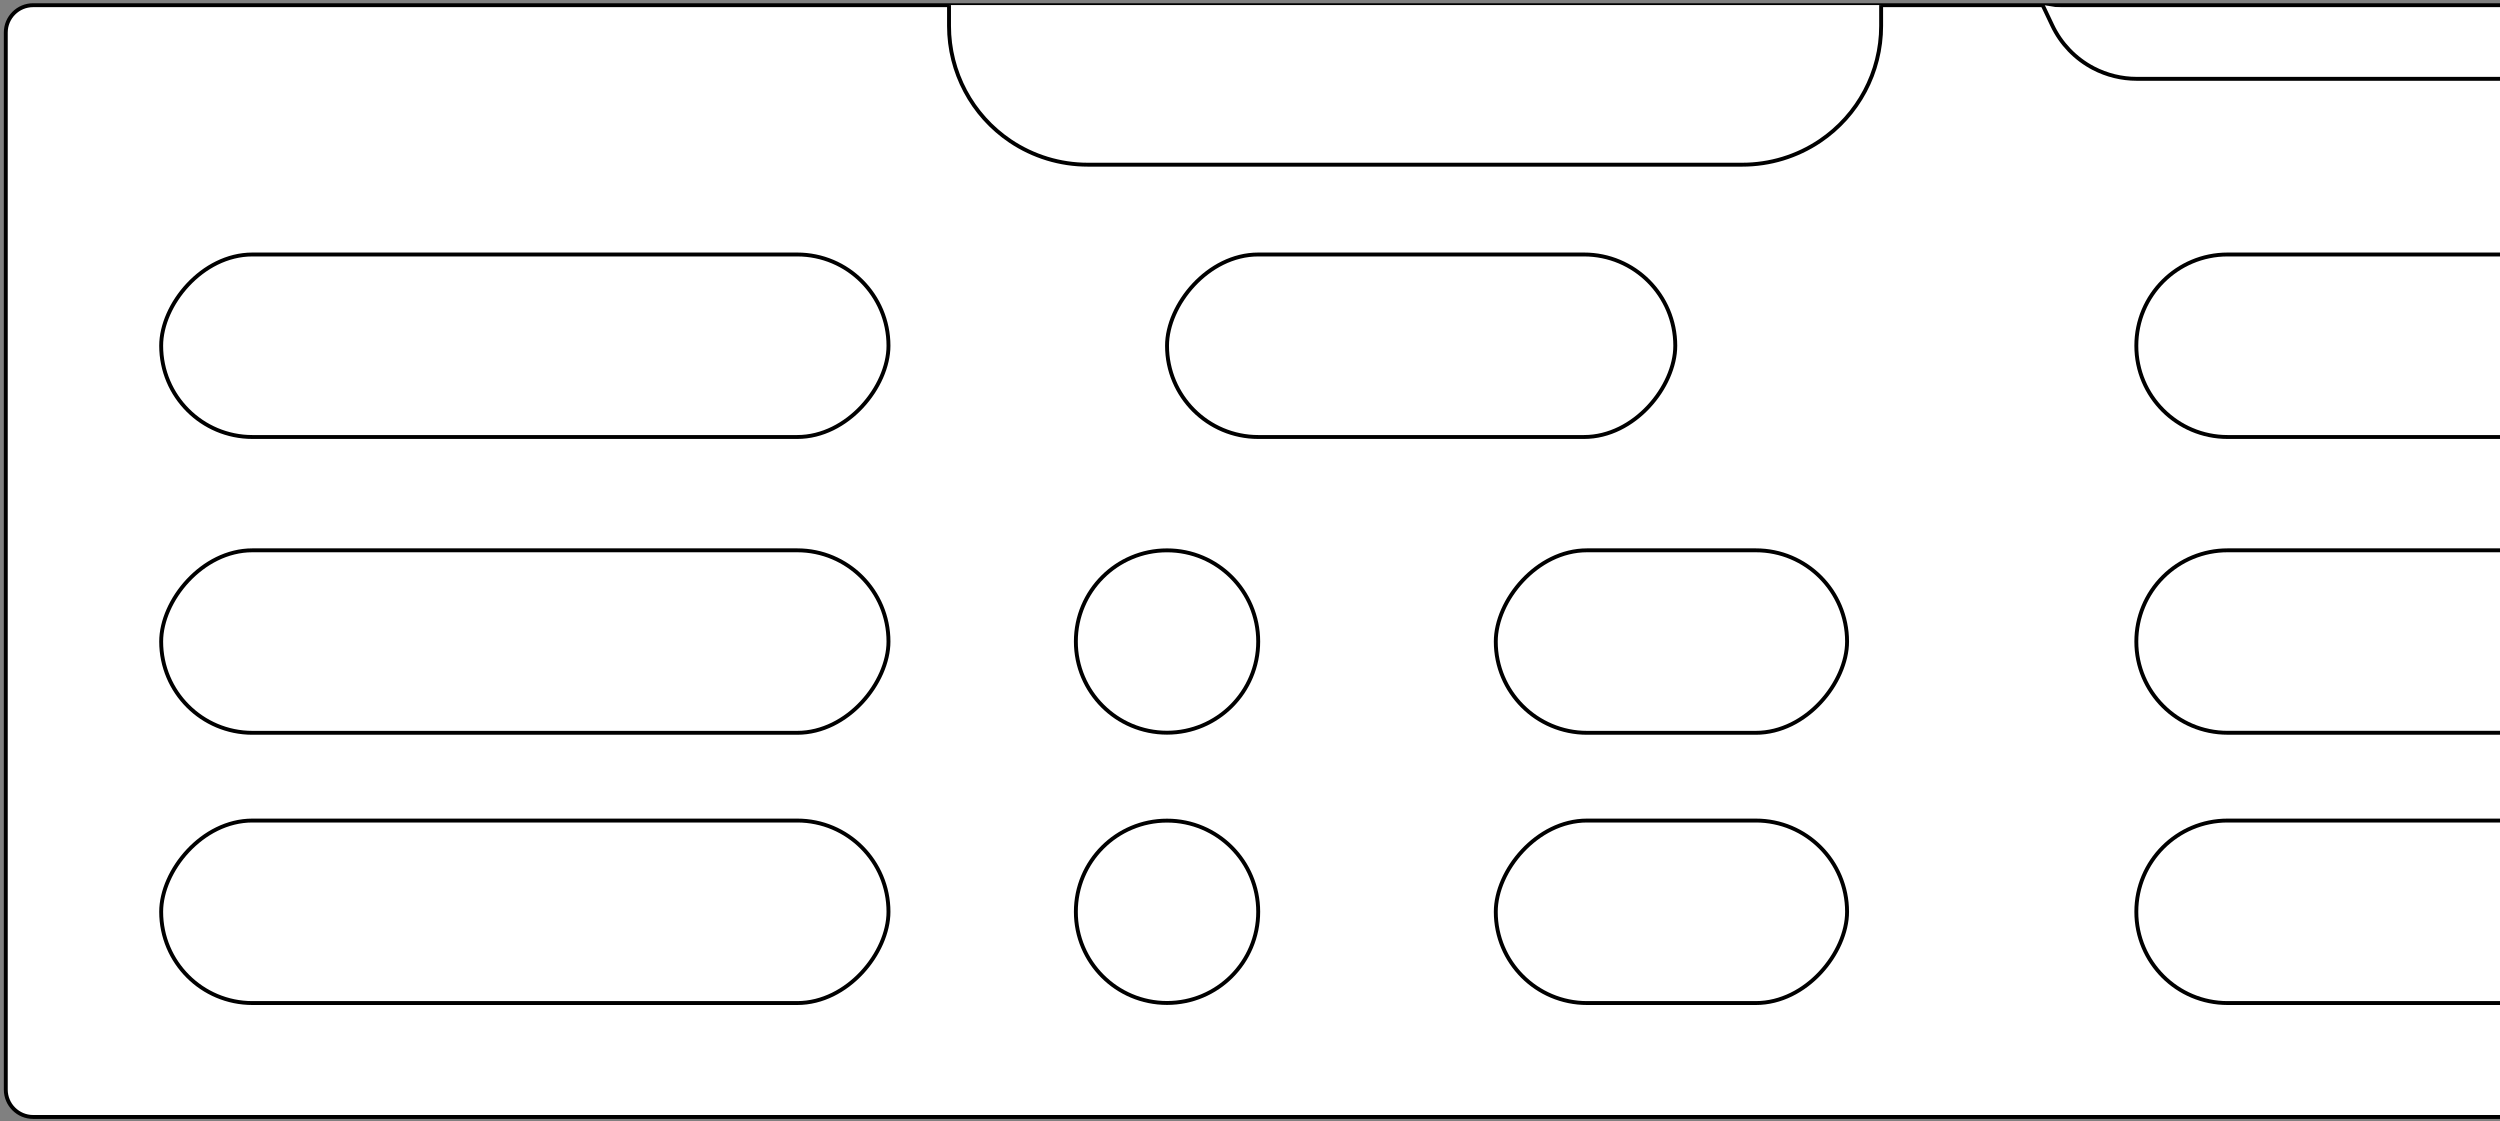 <?xml version="1.0" encoding="UTF-8"?>
<svg width="640px" height="287px" viewBox="0 0 640 287" version="1.1" xmlns="http://www.w3.org/2000/svg" xmlns:xlink="http://www.w3.org/1999/xlink">
    <rect x="0" y="0" width="640" height="287" fill="#808080" stroke="none"/>
    <!-- Generator: Sketch 64 (93537) - https://sketch.com -->
    <title>ZLAGPRO</title>
    <desc>Created with Sketch.</desc>
    <g id="Page-1" stroke="none" stroke-width="1" fill="none" fill-rule="evenodd">
        <g id="ZLAGPRO" transform="translate(320.5, 143.5) scale(-1, 1) translate(-320.5, -143.5) translate(1, 1)" fill="#FFFFFF" stroke="#000000">
            <path d="M0,284.94 L631.52,284.94 C635.386,284.94 638.52,281.806 638.52,277.94 L638.52,7.33 C638.52,3.464 635.386,0.33 631.52,0.33 L0,0.33" id="Path" fill-rule="nonzero"></path>
            <path d="M0,255.78 L69.74,255.78 C82.641,255.78 93.1,245.321 93.1,232.42 L93.1,232.42 C93.1,219.519 82.641,209.06 69.74,209.06 L0,209.06" id="h13"></path>
            <rect id="h12" x="167.15" y="209.06" width="89.93" height="46.72" rx="23.36"></rect>
            <circle id="h11" cx="341.24" cy="232.42" r="23.34"></circle>
            <rect id="h10" x="412.55" y="209.06" width="186.19" height="46.72" rx="23.36"></rect>
            <path d="M0,186.59 L69.74,186.59 C82.641,186.59 93.1,176.131 93.1,163.23 L93.1,163.23 C93.1,157.035 90.639,151.095 86.257,146.716 C81.876,142.336 75.935,139.877 69.74,139.88 L0,139.88" id="h9"></path>
            <rect id="h8" x="167.15" y="139.88" width="89.93" height="46.72" rx="23.36"></rect>
            <circle id="h7" cx="341.24" cy="163.23" r="23.34"></circle>
            <rect id="h6" x="412.55" y="139.88" width="186.19" height="46.72" rx="23.36"></rect>
            <path d="M0,110.87 L69.74,110.87 C82.641,110.87 93.1,100.411 93.1,87.51 L93.1,87.51 C93.1,74.609 82.641,64.15 69.74,64.15 L0,64.15" id="h5"></path>
            <rect id="h4" x="211.13" y="64.15" width="130.11" height="46.72" rx="23.36"></rect>
            <rect id="h3" x="412.55" y="64.15" width="186.19" height="46.72" rx="23.36"></rect>
            <path d="M0,19.18 L93,19.18 C96.858,19.177 100.659,18.244 104.08,16.46 L104.08,16.46 C108.705,14.042 112.413,10.18 114.64,5.46 L117.1,0.27" id="h2"></path>
            <path d="M397.05,0.29 L397.05,5.64 C397.053,17.455 391.179,28.499 381.38,35.1 L381.38,35.1 C375.514,39.052 368.603,41.162 361.53,41.16 L194,41.16 C186.911,41.169 179.981,39.059 174.1,35.1 L174.1,35.1 C164.303,28.496 158.43,17.455 158.43,5.64 L158.43,0.29" id="h1"></path>
        </g>
    </g>
</svg>
